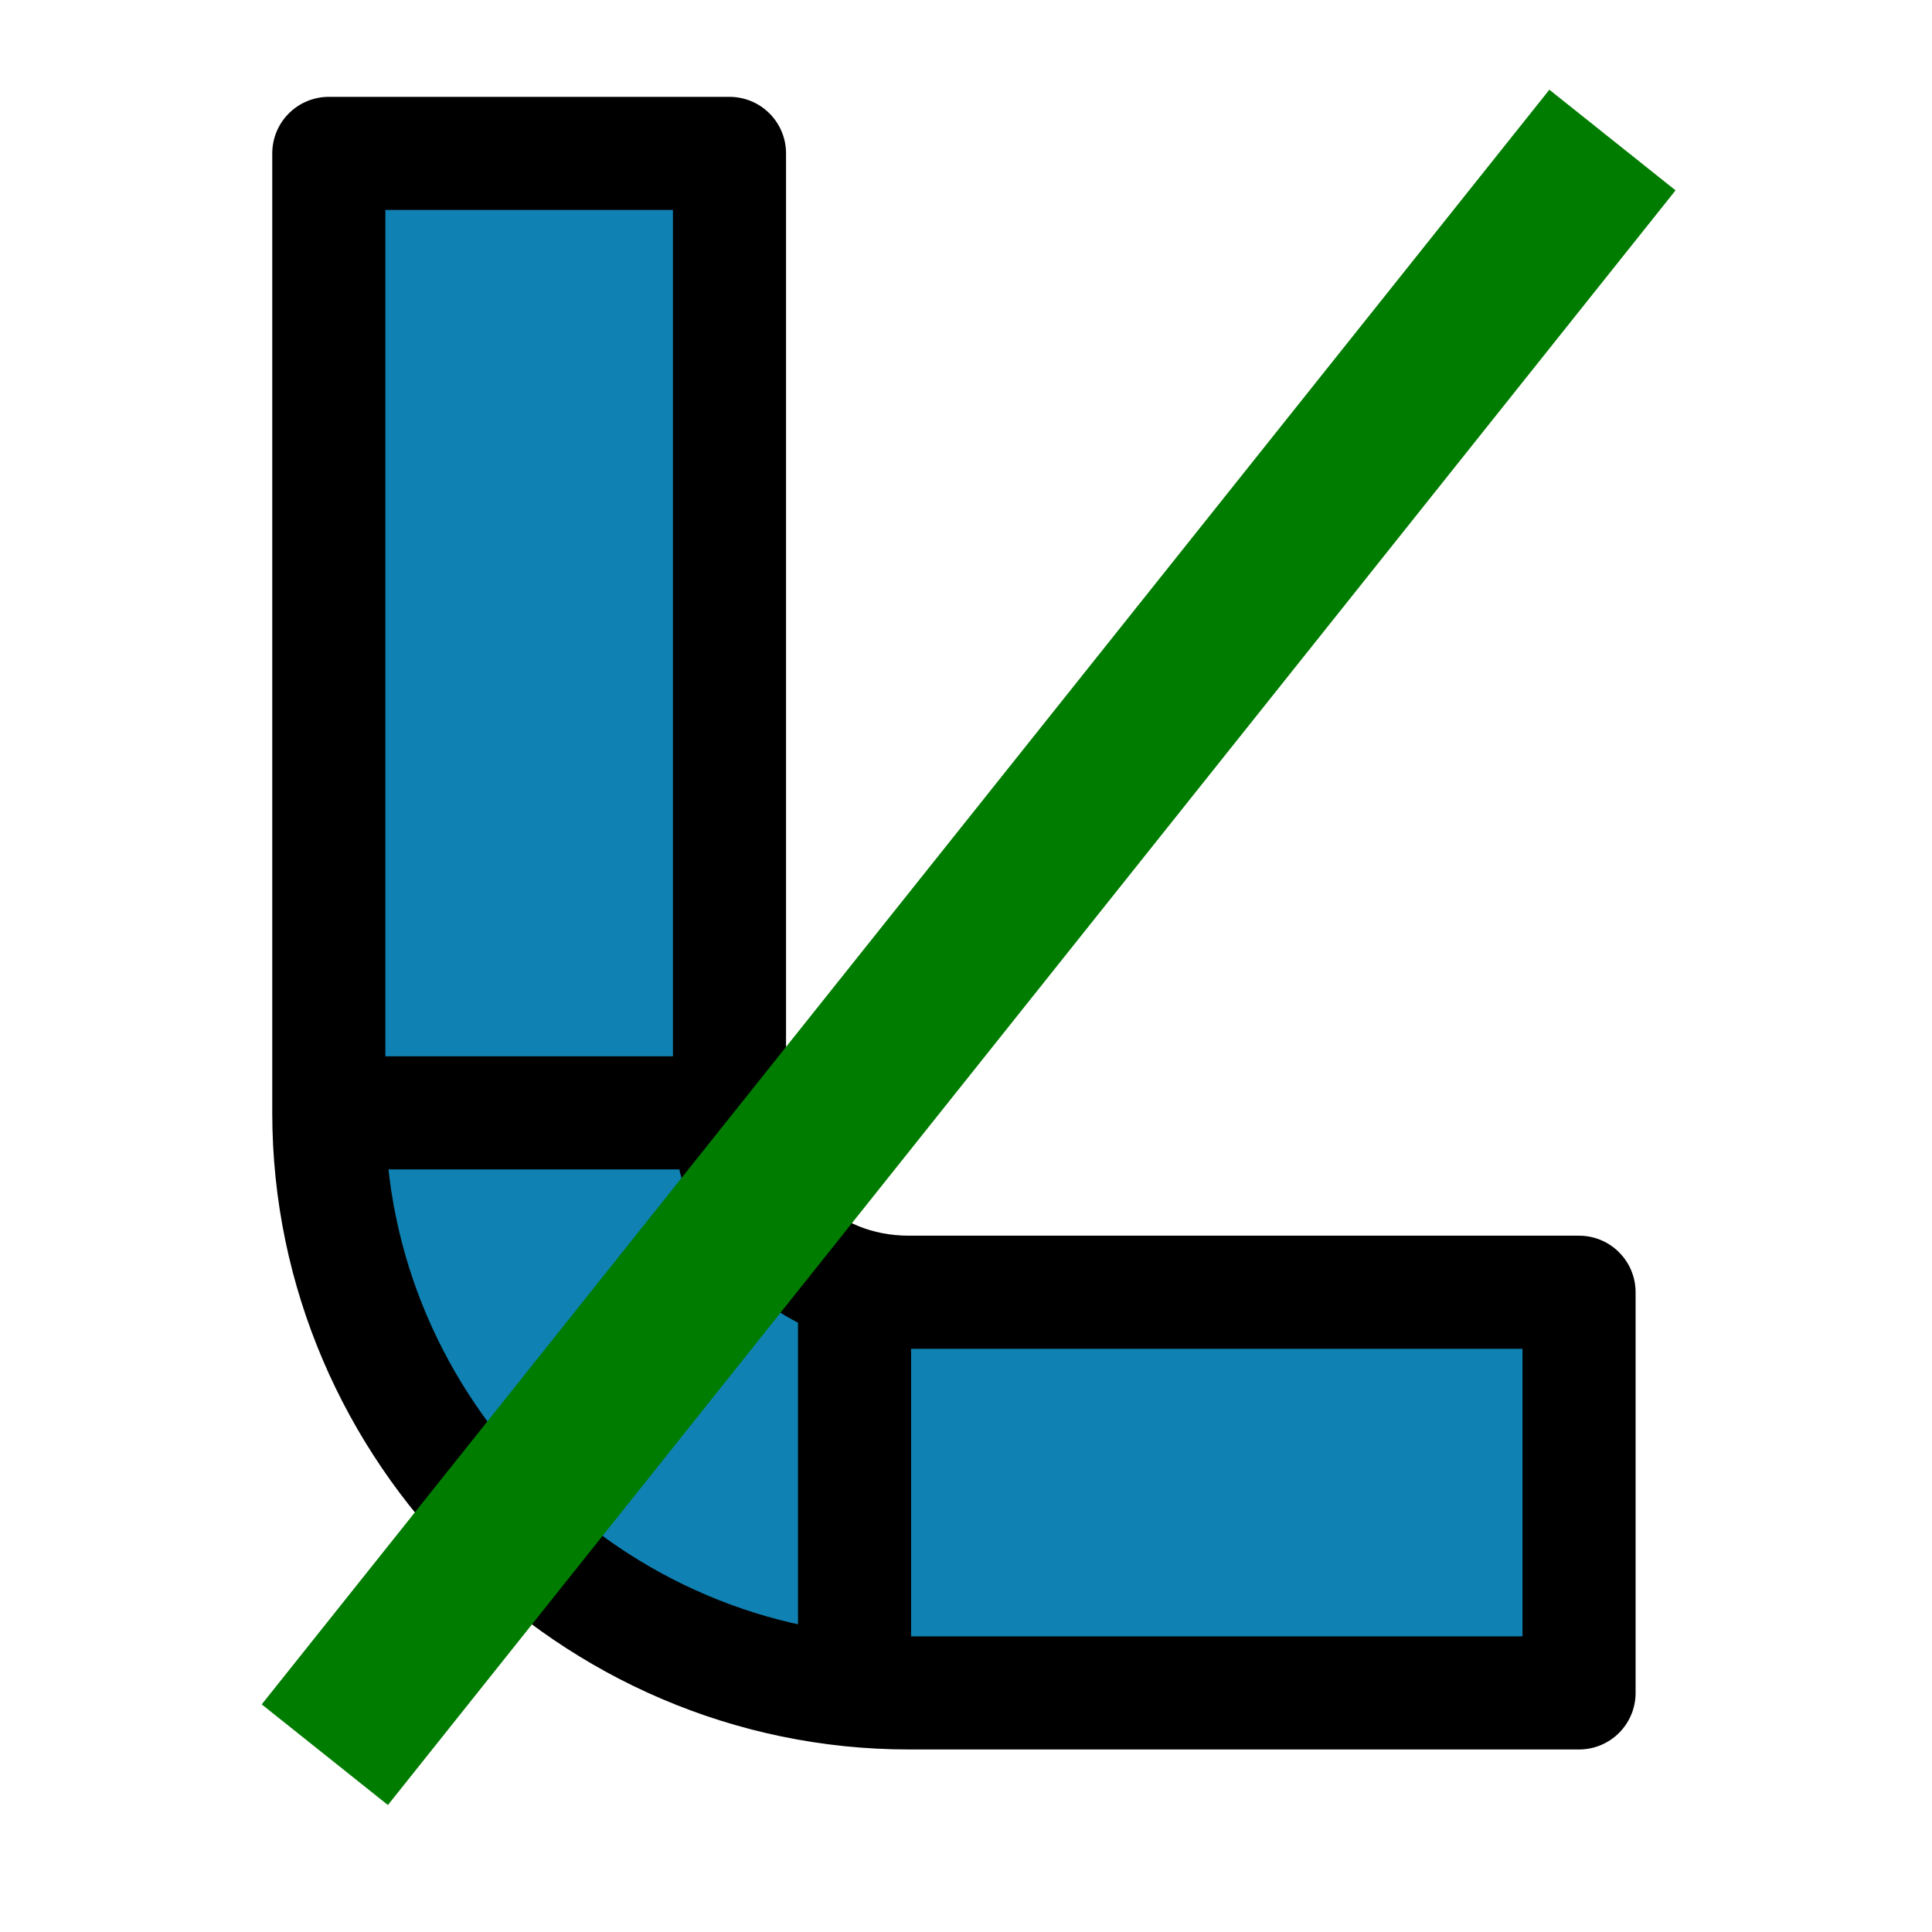 <?xml version="1.0" encoding="UTF-8" standalone="no"?>
<!-- Created with Inkscape (http://www.inkscape.org/) -->

<svg
   xmlns:dc="http://purl.org/dc/elements/1.1/"
   xmlns:cc="http://creativecommons.org/ns#"
   xmlns:rdf="http://www.w3.org/1999/02/22-rdf-syntax-ns#"
   xmlns:svg="http://www.w3.org/2000/svg"
   xmlns="http://www.w3.org/2000/svg"
   xmlns:xlink="http://www.w3.org/1999/xlink"
   xmlns:sodipodi="http://sodipodi.sourceforge.net/DTD/sodipodi-0.dtd"
   xmlns:inkscape="http://www.inkscape.org/namespaces/inkscape"
   width="48"
   height="48"
   viewBox="0 0 48 48"
   id="svg2"
   version="1.1"
   inkscape:version="0.92pre1 r15002"
   sodipodi:docname="SheetMetal_AddFoldWall.svg">
  <defs
     id="defs4">
    <marker
       style="overflow:visible"
       id="Arrow1Lstart"
       refX="0"
       refY="0"
       orient="auto"
       inkscape:stockid="Arrow1Lstart">
      <path
         transform="matrix(0.8,0,0,0.8,10,0)"
         style="fill-rule:evenodd;stroke:#000000;stroke-width:1pt"
         d="M 0,0 5,-5 -12.5,0 5,5 0,0 Z"
         id="path3760"
         inkscape:connector-curvature="0" />
    </marker>
    <inkscape:path-effect
       fuse_tolerance="0"
       vertical_pattern="false"
       prop_units="false"
       tang_offset="0"
       normal_offset="0"
       spacing="0"
       scale_y_rel="false"
       prop_scale="1"
       copytype="single_stretched"
       pattern="M 0,0 0,10 10,5 Z"
       is_visible="true"
       id="path-effect3066"
       effect="skeletal" />
    <linearGradient
       id="linearGradient7597"
       inkscape:collect="always">
      <stop
         id="stop7599"
         offset="0"
         style="stop-color:#000003;stop-opacity:1;" />
      <stop
         id="stop7601"
         offset="1"
         style="stop-color:#000003;stop-opacity:0;" />
    </linearGradient>
    <marker
       style="overflow:visible"
       id="Arrow1Lstart-0"
       refX="0"
       refY="0"
       orient="auto"
       inkscape:stockid="Arrow1Lstart">
      <path
         transform="matrix(0.8,0,0,0.8,10,0)"
         style="fill-rule:evenodd;stroke:#000000;stroke-width:1pt"
         d="M 0,0 5,-5 -12.5,0 5,5 0,0 Z"
         id="path3995"
         inkscape:connector-curvature="0" />
    </marker>
    <marker
       style="overflow:visible"
       id="Arrow1Send"
       refX="0"
       refY="0"
       orient="auto"
       inkscape:stockid="Arrow1Send">
      <path
         transform="matrix(-0.2,0,0,-0.2,-1.2,0)"
         style="fill-rule:evenodd;stroke:#000000;stroke-width:1pt"
         d="M 0,0 5,-5 -12.5,0 5,5 0,0 Z"
         id="path4010"
         inkscape:connector-curvature="0" />
    </marker>
    <marker
       style="overflow:visible"
       id="Arrow1Sstart"
       refX="0"
       refY="0"
       orient="auto"
       inkscape:stockid="Arrow1Sstart">
      <path
         transform="matrix(0.2,0,0,0.2,1.2,0)"
         style="fill-rule:evenodd;stroke:#000000;stroke-width:1pt"
         d="M 0,0 5,-5 -12.5,0 5,5 0,0 Z"
         id="path4007"
         inkscape:connector-curvature="0" />
    </marker>
    <marker
       style="overflow:visible"
       id="Arrow2Sstart"
       refX="0"
       refY="0"
       orient="auto"
       inkscape:stockid="Arrow2Sstart">
      <path
         transform="matrix(0.3,0,0,0.3,-0.69,0)"
         d="M 8.719,4.034 -2.207,0.016 8.719,-4.002 c -1.745,2.372 -1.735,5.617 -6e-7,8.035 z"
         style="fill-rule:evenodd;stroke-width:0.625;stroke-linejoin:round"
         id="path4025"
         inkscape:connector-curvature="0" />
    </marker>
    <marker
       style="overflow:visible"
       id="TriangleOutL"
       refX="0"
       refY="0"
       orient="auto"
       inkscape:stockid="TriangleOutL">
      <path
         transform="scale(0.8,0.8)"
         style="fill-rule:evenodd;stroke:#000000;stroke-width:1pt"
         d="m 5.77,0 -8.65,5 0,-10 8.65,5 z"
         id="path4137"
         inkscape:connector-curvature="0" />
    </marker>
    <marker
       style="overflow:visible"
       id="DiamondLend"
       refX="0"
       refY="0"
       orient="auto"
       inkscape:stockid="DiamondLend">
      <path
         transform="matrix(0.8,0,0,0.8,-5.6,0)"
         style="fill-rule:evenodd;stroke:#000000;stroke-width:1pt"
         d="M 0,-7.071 -7.071,0 0,7.071 7.071,0 0,-7.071 Z"
         id="path4092"
         inkscape:connector-curvature="0" />
    </marker>
    <marker
       style="overflow:visible"
       id="DiamondLstart"
       refX="0"
       refY="0"
       orient="auto"
       inkscape:stockid="DiamondLstart">
      <path
         transform="matrix(0.8,0,0,0.8,5.6,0)"
         style="fill-rule:evenodd;stroke:#000000;stroke-width:1pt"
         d="M 0,-7.071 -7.071,0 0,7.071 7.071,0 0,-7.071 Z"
         id="path4083"
         inkscape:connector-curvature="0" />
    </marker>
    <marker
       style="overflow:visible"
       id="Arrow1Lend"
       refX="0"
       refY="0"
       orient="auto"
       inkscape:stockid="Arrow1Lend">
      <path
         transform="matrix(-0.8,0,0,-0.8,-10,0)"
         style="fill-rule:evenodd;stroke:#000000;stroke-width:1pt"
         d="M 0,0 5,-5 -12.5,0 5,5 0,0 Z"
         id="path3998"
         inkscape:connector-curvature="0" />
    </marker>
    <linearGradient
       id="linearGradient3893">
      <stop
         id="stop3895"
         offset="0"
         style="stop-color:#ffffff;stop-opacity:1;" />
      <stop
         id="stop3897"
         offset="1"
         style="stop-color:#ffffff;stop-opacity:0;" />
    </linearGradient>
    <linearGradient
       gradientUnits="userSpaceOnUse"
       y2="22.299"
       x2="34.136"
       y1="22.299"
       x1="15.715"
       id="linearGradient7603"
       xlink:href="#linearGradient7597"
       inkscape:collect="always" />
    <inkscape:path-effect
       fuse_tolerance="0"
       vertical_pattern="false"
       prop_units="false"
       tang_offset="0"
       normal_offset="0"
       spacing="0"
       scale_y_rel="false"
       prop_scale="1"
       copytype="single_stretched"
       pattern="M 0,0 0,10 10,5 Z"
       is_visible="true"
       id="path-effect3066-8"
       effect="skeletal" />
    <linearGradient
       gradientUnits="userSpaceOnUse"
       y2="22.299"
       x2="34.136"
       y1="22.299"
       x1="15.715"
       id="linearGradient4312"
       xlink:href="#linearGradient7597"
       inkscape:collect="always" />
    <linearGradient
       id="linearGradient3847">
      <stop
         id="stop3849"
         offset="0"
         style="stop-color:#ffffff;stop-opacity:1;" />
      <stop
         id="stop3851"
         offset="1"
         style="stop-color:#feffc3;stop-opacity:0.992;" />
    </linearGradient>
    <linearGradient
       id="linearGradient3831">
      <stop
         id="stop3833"
         offset="0"
         style="stop-color:#ffffff;stop-opacity:1;" />
      <stop
         id="stop3835"
         offset="1"
         style="stop-color:#fbffa7;stop-opacity:1;" />
    </linearGradient>
    <inkscape:perspective
       id="perspective3009"
       inkscape:persp3d-origin="15.182895 : 28.462041 : 1"
       inkscape:vp_z="44.361165 : 33.708399 : 1"
       inkscape:vp_y="0 : 983.69218 : 0"
       inkscape:vp_x="-13.995374 : 33.708399 : 1"
       sodipodi:type="inkscape:persp3d" />
    <inkscape:path-effect
       fuse_tolerance="0"
       vertical_pattern="false"
       prop_units="false"
       tang_offset="0"
       normal_offset="0"
       spacing="0"
       scale_y_rel="false"
       prop_scale="1"
       copytype="single_stretched"
       pattern="M 0,0 0,10 10,5 Z"
       is_visible="true"
       id="path-effect3066-4"
       effect="skeletal" />
    <marker
       style="overflow:visible"
       id="Arrow1Lstart-6"
       refX="0"
       refY="0"
       orient="auto"
       inkscape:stockid="Arrow1Lstart">
      <path
         transform="matrix(0.8,0,0,0.8,10,0)"
         style="fill-rule:evenodd;stroke:#000000;stroke-width:1pt"
         d="M 0,0 5,-5 -12.5,0 5,5 0,0 Z"
         id="path3995-0"
         inkscape:connector-curvature="0" />
    </marker>
    <marker
       style="overflow:visible"
       id="Arrow1Send-5"
       refX="0"
       refY="0"
       orient="auto"
       inkscape:stockid="Arrow1Send">
      <path
         transform="matrix(-0.2,0,0,-0.2,-1.2,0)"
         style="fill-rule:evenodd;stroke:#000000;stroke-width:1pt"
         d="M 0,0 5,-5 -12.5,0 5,5 0,0 Z"
         id="path4010-6"
         inkscape:connector-curvature="0" />
    </marker>
    <marker
       style="overflow:visible"
       id="Arrow1Sstart-9"
       refX="0"
       refY="0"
       orient="auto"
       inkscape:stockid="Arrow1Sstart">
      <path
         transform="matrix(0.2,0,0,0.2,1.2,0)"
         style="fill-rule:evenodd;stroke:#000000;stroke-width:1pt"
         d="M 0,0 5,-5 -12.5,0 5,5 0,0 Z"
         id="path4007-6"
         inkscape:connector-curvature="0" />
    </marker>
    <marker
       style="overflow:visible"
       id="Arrow2Sstart-3"
       refX="0"
       refY="0"
       orient="auto"
       inkscape:stockid="Arrow2Sstart">
      <path
         transform="matrix(0.3,0,0,0.3,-0.69,0)"
         d="M 8.719,4.034 -2.207,0.016 8.719,-4.002 c -1.745,2.372 -1.735,5.617 -6e-7,8.035 z"
         style="fill-rule:evenodd;stroke-width:0.625;stroke-linejoin:round"
         id="path4025-0"
         inkscape:connector-curvature="0" />
    </marker>
    <marker
       style="overflow:visible"
       id="TriangleOutL-8"
       refX="0"
       refY="0"
       orient="auto"
       inkscape:stockid="TriangleOutL">
      <path
         transform="scale(0.8,0.8)"
         style="fill-rule:evenodd;stroke:#000000;stroke-width:1pt"
         d="m 5.77,0 -8.65,5 0,-10 8.65,5 z"
         id="path4137-5"
         inkscape:connector-curvature="0" />
    </marker>
    <marker
       style="overflow:visible"
       id="DiamondLend-2"
       refX="0"
       refY="0"
       orient="auto"
       inkscape:stockid="DiamondLend">
      <path
         transform="matrix(0.8,0,0,0.8,-5.6,0)"
         style="fill-rule:evenodd;stroke:#000000;stroke-width:1pt"
         d="M 0,-7.071 -7.071,0 0,7.071 7.071,0 0,-7.071 Z"
         id="path4092-1"
         inkscape:connector-curvature="0" />
    </marker>
    <marker
       style="overflow:visible"
       id="DiamondLstart-2"
       refX="0"
       refY="0"
       orient="auto"
       inkscape:stockid="DiamondLstart">
      <path
         transform="matrix(0.8,0,0,0.8,5.6,0)"
         style="fill-rule:evenodd;stroke:#000000;stroke-width:1pt"
         d="M 0,-7.071 -7.071,0 0,7.071 7.071,0 0,-7.071 Z"
         id="path4083-6"
         inkscape:connector-curvature="0" />
    </marker>
    <marker
       style="overflow:visible"
       id="Arrow1Lend-1"
       refX="0"
       refY="0"
       orient="auto"
       inkscape:stockid="Arrow1Lend">
      <path
         transform="matrix(-0.8,0,0,-0.8,-10,0)"
         style="fill-rule:evenodd;stroke:#000000;stroke-width:1pt"
         d="M 0,0 5,-5 -12.5,0 5,5 0,0 Z"
         id="path3998-3"
         inkscape:connector-curvature="0" />
    </marker>
    <linearGradient
       gradientUnits="userSpaceOnUse"
       y2="22.299"
       x2="34.136"
       y1="22.299"
       x1="15.715"
       id="linearGradient4383"
       xlink:href="#linearGradient7597"
       inkscape:collect="always" />
    <linearGradient
       gradientUnits="userSpaceOnUse"
       y2="16.598"
       x2="32.01"
       y1="16.598"
       x1="0.03"
       id="linearGradient3853"
       xlink:href="#linearGradient3847"
       inkscape:collect="always" />
    <inkscape:path-effect
       fuse_tolerance="0"
       vertical_pattern="false"
       prop_units="false"
       tang_offset="0"
       normal_offset="0"
       spacing="0"
       scale_y_rel="false"
       prop_scale="1"
       copytype="single_stretched"
       pattern="M 0,0 0,10 10,5 Z"
       is_visible="true"
       id="path-effect3066-2"
       effect="skeletal" />
    <marker
       style="overflow:visible"
       id="Arrow1Lstart-8"
       refX="0"
       refY="0"
       orient="auto"
       inkscape:stockid="Arrow1Lstart">
      <path
         transform="matrix(0.8,0,0,0.8,10,0)"
         style="fill-rule:evenodd;stroke:#000000;stroke-width:1pt"
         d="M 0,0 5,-5 -12.5,0 5,5 0,0 Z"
         id="path3995-4"
         inkscape:connector-curvature="0" />
    </marker>
    <marker
       style="overflow:visible"
       id="Arrow1Send-1"
       refX="0"
       refY="0"
       orient="auto"
       inkscape:stockid="Arrow1Send">
      <path
         transform="matrix(-0.2,0,0,-0.2,-1.2,0)"
         style="fill-rule:evenodd;stroke:#000000;stroke-width:1pt"
         d="M 0,0 5,-5 -12.5,0 5,5 0,0 Z"
         id="path4010-5"
         inkscape:connector-curvature="0" />
    </marker>
    <marker
       style="overflow:visible"
       id="Arrow1Sstart-4"
       refX="0"
       refY="0"
       orient="auto"
       inkscape:stockid="Arrow1Sstart">
      <path
         transform="matrix(0.2,0,0,0.2,1.2,0)"
         style="fill-rule:evenodd;stroke:#000000;stroke-width:1pt"
         d="M 0,0 5,-5 -12.5,0 5,5 0,0 Z"
         id="path4007-2"
         inkscape:connector-curvature="0" />
    </marker>
    <marker
       style="overflow:visible"
       id="Arrow2Sstart-1"
       refX="0"
       refY="0"
       orient="auto"
       inkscape:stockid="Arrow2Sstart">
      <path
         transform="matrix(0.3,0,0,0.3,-0.69,0)"
         d="M 8.719,4.034 -2.207,0.016 8.719,-4.002 c -1.745,2.372 -1.735,5.617 -6e-7,8.035 z"
         style="fill-rule:evenodd;stroke-width:0.625;stroke-linejoin:round"
         id="path4025-9"
         inkscape:connector-curvature="0" />
    </marker>
    <marker
       style="overflow:visible"
       id="TriangleOutL-9"
       refX="0"
       refY="0"
       orient="auto"
       inkscape:stockid="TriangleOutL">
      <path
         transform="scale(0.8,0.8)"
         style="fill-rule:evenodd;stroke:#000000;stroke-width:1pt"
         d="m 5.77,0 -8.65,5 0,-10 8.65,5 z"
         id="path4137-7"
         inkscape:connector-curvature="0" />
    </marker>
    <marker
       style="overflow:visible"
       id="DiamondLend-27"
       refX="0"
       refY="0"
       orient="auto"
       inkscape:stockid="DiamondLend">
      <path
         transform="matrix(0.8,0,0,0.8,-5.6,0)"
         style="fill-rule:evenodd;stroke:#000000;stroke-width:1pt"
         d="M 0,-7.071 -7.071,0 0,7.071 7.071,0 0,-7.071 Z"
         id="path4092-14"
         inkscape:connector-curvature="0" />
    </marker>
    <marker
       style="overflow:visible"
       id="DiamondLstart-7"
       refX="0"
       refY="0"
       orient="auto"
       inkscape:stockid="DiamondLstart">
      <path
         transform="matrix(0.8,0,0,0.8,5.6,0)"
         style="fill-rule:evenodd;stroke:#000000;stroke-width:1pt"
         d="M 0,-7.071 -7.071,0 0,7.071 7.071,0 0,-7.071 Z"
         id="path4083-3"
         inkscape:connector-curvature="0" />
    </marker>
    <marker
       style="overflow:visible"
       id="Arrow1Lend-2"
       refX="0"
       refY="0"
       orient="auto"
       inkscape:stockid="Arrow1Lend">
      <path
         transform="matrix(-0.8,0,0,-0.8,-10,0)"
         style="fill-rule:evenodd;stroke:#000000;stroke-width:1pt"
         d="M 0,0 5,-5 -12.5,0 5,5 0,0 Z"
         id="path3998-8"
         inkscape:connector-curvature="0" />
    </marker>
    <linearGradient
       gradientUnits="userSpaceOnUse"
       y2="22.299"
       x2="34.136"
       y1="22.299"
       x1="15.715"
       id="linearGradient4542"
       xlink:href="#linearGradient7597"
       inkscape:collect="always" />
    <marker
       style="overflow:visible"
       id="Arrow1Lstart-2"
       refX="0"
       refY="0"
       orient="auto"
       inkscape:stockid="Arrow1Lstart">
      <path
         transform="matrix(0.8,0,0,0.8,10,0)"
         style="fill-rule:evenodd;stroke:#000000;stroke-width:1pt"
         d="M 0,0 5,-5 -12.5,0 5,5 0,0 Z"
         id="path3760-9"
         inkscape:connector-curvature="0" />
    </marker>
    <inkscape:path-effect
       fuse_tolerance="0"
       vertical_pattern="false"
       prop_units="false"
       tang_offset="0"
       normal_offset="0"
       spacing="0"
       scale_y_rel="false"
       prop_scale="1"
       copytype="single_stretched"
       pattern="M 0,0 0,10 10,5 Z"
       is_visible="true"
       id="path-effect3066-0"
       effect="skeletal" />
    <marker
       style="overflow:visible"
       id="Arrow1Lstart-1"
       refX="0"
       refY="0"
       orient="auto"
       inkscape:stockid="Arrow1Lstart">
      <path
         transform="matrix(0.8,0,0,0.8,10,0)"
         style="fill-rule:evenodd;stroke:#000000;stroke-width:1pt"
         d="M 0,0 5,-5 -12.5,0 5,5 0,0 Z"
         id="path3995-5"
         inkscape:connector-curvature="0" />
    </marker>
    <marker
       style="overflow:visible"
       id="Arrow1Send-6"
       refX="0"
       refY="0"
       orient="auto"
       inkscape:stockid="Arrow1Send">
      <path
         transform="matrix(-0.2,0,0,-0.2,-1.2,0)"
         style="fill-rule:evenodd;stroke:#000000;stroke-width:1pt"
         d="M 0,0 5,-5 -12.5,0 5,5 0,0 Z"
         id="path4010-0"
         inkscape:connector-curvature="0" />
    </marker>
    <marker
       style="overflow:visible"
       id="Arrow1Sstart-8"
       refX="0"
       refY="0"
       orient="auto"
       inkscape:stockid="Arrow1Sstart">
      <path
         transform="matrix(0.2,0,0,0.2,1.2,0)"
         style="fill-rule:evenodd;stroke:#000000;stroke-width:1pt"
         d="M 0,0 5,-5 -12.5,0 5,5 0,0 Z"
         id="path4007-3"
         inkscape:connector-curvature="0" />
    </marker>
    <marker
       style="overflow:visible"
       id="Arrow2Sstart-2"
       refX="0"
       refY="0"
       orient="auto"
       inkscape:stockid="Arrow2Sstart">
      <path
         transform="matrix(0.3,0,0,0.3,-0.69,0)"
         d="M 8.719,4.034 -2.207,0.016 8.719,-4.002 c -1.745,2.372 -1.735,5.617 -6e-7,8.035 z"
         style="fill-rule:evenodd;stroke-width:0.625;stroke-linejoin:round"
         id="path4025-2"
         inkscape:connector-curvature="0" />
    </marker>
    <marker
       style="overflow:visible"
       id="TriangleOutL-3"
       refX="0"
       refY="0"
       orient="auto"
       inkscape:stockid="TriangleOutL">
      <path
         transform="scale(0.8,0.8)"
         style="fill-rule:evenodd;stroke:#000000;stroke-width:1pt"
         d="m 5.77,0 -8.65,5 0,-10 8.65,5 z"
         id="path4137-6"
         inkscape:connector-curvature="0" />
    </marker>
    <marker
       style="overflow:visible"
       id="DiamondLend-9"
       refX="0"
       refY="0"
       orient="auto"
       inkscape:stockid="DiamondLend">
      <path
         transform="matrix(0.8,0,0,0.8,-5.6,0)"
         style="fill-rule:evenodd;stroke:#000000;stroke-width:1pt"
         d="M 0,-7.071 -7.071,0 0,7.071 7.071,0 0,-7.071 Z"
         id="path4092-8"
         inkscape:connector-curvature="0" />
    </marker>
    <marker
       style="overflow:visible"
       id="DiamondLstart-5"
       refX="0"
       refY="0"
       orient="auto"
       inkscape:stockid="DiamondLstart">
      <path
         transform="matrix(0.8,0,0,0.8,5.6,0)"
         style="fill-rule:evenodd;stroke:#000000;stroke-width:1pt"
         d="M 0,-7.071 -7.071,0 0,7.071 7.071,0 0,-7.071 Z"
         id="path4083-4"
         inkscape:connector-curvature="0" />
    </marker>
    <marker
       style="overflow:visible"
       id="Arrow1Lend-5"
       refX="0"
       refY="0"
       orient="auto"
       inkscape:stockid="Arrow1Lend">
      <path
         transform="matrix(-0.8,0,0,-0.8,-10,0)"
         style="fill-rule:evenodd;stroke:#000000;stroke-width:1pt"
         d="M 0,0 5,-5 -12.5,0 5,5 0,0 Z"
         id="path3998-6"
         inkscape:connector-curvature="0" />
    </marker>
    <linearGradient
       gradientUnits="userSpaceOnUse"
       y2="22.299"
       x2="34.136"
       y1="22.299"
       x1="15.715"
       id="linearGradient4922"
       xlink:href="#linearGradient7597"
       inkscape:collect="always" />
    <inkscape:path-effect
       fuse_tolerance="0"
       vertical_pattern="false"
       prop_units="false"
       tang_offset="0"
       normal_offset="0"
       spacing="0"
       scale_y_rel="false"
       prop_scale="1"
       copytype="single_stretched"
       pattern="M 0,0 0,10 10,5 Z"
       is_visible="true"
       id="path-effect3066-80"
       effect="skeletal" />
    <marker
       style="overflow:visible"
       id="Arrow1Lstart-7"
       refX="0"
       refY="0"
       orient="auto"
       inkscape:stockid="Arrow1Lstart">
      <path
         transform="matrix(0.8,0,0,0.8,10,0)"
         style="fill-rule:evenodd;stroke:#000000;stroke-width:1pt"
         d="M 0,0 5,-5 -12.5,0 5,5 0,0 Z"
         id="path3995-6"
         inkscape:connector-curvature="0" />
    </marker>
    <marker
       style="overflow:visible"
       id="Arrow1Send-66"
       refX="0"
       refY="0"
       orient="auto"
       inkscape:stockid="Arrow1Send">
      <path
         transform="matrix(-0.2,0,0,-0.2,-1.2,0)"
         style="fill-rule:evenodd;stroke:#000000;stroke-width:1pt"
         d="M 0,0 5,-5 -12.5,0 5,5 0,0 Z"
         id="path4010-1"
         inkscape:connector-curvature="0" />
    </marker>
    <marker
       style="overflow:visible"
       id="Arrow1Sstart-92"
       refX="0"
       refY="0"
       orient="auto"
       inkscape:stockid="Arrow1Sstart">
      <path
         transform="matrix(0.2,0,0,0.2,1.2,0)"
         style="fill-rule:evenodd;stroke:#000000;stroke-width:1pt"
         d="M 0,0 5,-5 -12.5,0 5,5 0,0 Z"
         id="path4007-0"
         inkscape:connector-curvature="0" />
    </marker>
    <marker
       style="overflow:visible"
       id="Arrow2Sstart-9"
       refX="0"
       refY="0"
       orient="auto"
       inkscape:stockid="Arrow2Sstart">
      <path
         transform="matrix(0.3,0,0,0.3,-0.69,0)"
         d="M 8.719,4.034 -2.207,0.016 8.719,-4.002 c -1.745,2.372 -1.735,5.617 -6e-7,8.035 z"
         style="fill-rule:evenodd;stroke-width:0.625;stroke-linejoin:round"
         id="path4025-4"
         inkscape:connector-curvature="0" />
    </marker>
    <marker
       style="overflow:visible"
       id="TriangleOutL-6"
       refX="0"
       refY="0"
       orient="auto"
       inkscape:stockid="TriangleOutL">
      <path
         transform="scale(0.8,0.8)"
         style="fill-rule:evenodd;stroke:#000000;stroke-width:1pt"
         d="m 5.77,0 -8.65,5 0,-10 8.65,5 z"
         id="path4137-0"
         inkscape:connector-curvature="0" />
    </marker>
    <marker
       style="overflow:visible"
       id="DiamondLend-0"
       refX="0"
       refY="0"
       orient="auto"
       inkscape:stockid="DiamondLend">
      <path
         transform="matrix(0.8,0,0,0.8,-5.6,0)"
         style="fill-rule:evenodd;stroke:#000000;stroke-width:1pt"
         d="M 0,-7.071 -7.071,0 0,7.071 7.071,0 0,-7.071 Z"
         id="path4092-0"
         inkscape:connector-curvature="0" />
    </marker>
    <marker
       style="overflow:visible"
       id="DiamondLstart-54"
       refX="0"
       refY="0"
       orient="auto"
       inkscape:stockid="DiamondLstart">
      <path
         transform="matrix(0.8,0,0,0.8,5.6,0)"
         style="fill-rule:evenodd;stroke:#000000;stroke-width:1pt"
         d="M 0,-7.071 -7.071,0 0,7.071 7.071,0 0,-7.071 Z"
         id="path4083-9"
         inkscape:connector-curvature="0" />
    </marker>
    <marker
       style="overflow:visible"
       id="Arrow1Lend-3"
       refX="0"
       refY="0"
       orient="auto"
       inkscape:stockid="Arrow1Lend">
      <path
         transform="matrix(-0.8,0,0,-0.8,-10,0)"
         style="fill-rule:evenodd;stroke:#000000;stroke-width:1pt"
         d="M 0,0 5,-5 -12.5,0 5,5 0,0 Z"
         id="path3998-5"
         inkscape:connector-curvature="0" />
    </marker>
    <linearGradient
       gradientUnits="userSpaceOnUse"
       y2="22.299"
       x2="34.136"
       y1="22.299"
       x1="15.715"
       id="linearGradient5213"
       xlink:href="#linearGradient7597"
       inkscape:collect="always" />
  </defs>
  <sodipodi:namedview
     id="base"
     pagecolor="#ffffff"
     bordercolor="#666666"
     borderopacity="1.0"
     inkscape:pageopacity="0.0"
     inkscape:pageshadow="2"
     inkscape:zoom="8.7886245"
     inkscape:cx="7.7079512"
     inkscape:cy="21.718604"
     inkscape:document-units="px"
     inkscape:current-layer="layer1"
     showgrid="false"
     inkscape:window-width="1280"
     inkscape:window-height="972"
     inkscape:window-x="-8"
     inkscape:window-y="-8"
     inkscape:window-maximized="1"
     units="px" />
  <g
     inkscape:label="Layer 1"
     inkscape:groupmode="layer"
     id="layer1"
     transform="translate(0,-1004.362)">
    <path
       style="color:#000000;font-style:normal;font-variant:normal;font-weight:normal;font-stretch:normal;font-size:medium;line-height:normal;font-family:sans-serif;text-indent:0;text-align:start;text-decoration:none;text-decoration-line:none;text-decoration-style:solid;text-decoration-color:#000000;letter-spacing:normal;word-spacing:normal;text-transform:none;direction:ltr;block-progression:tb;writing-mode:lr-tb;baseline-shift:baseline;text-anchor:start;white-space:normal;clip-rule:nonzero;display:inline;overflow:visible;visibility:visible;opacity:1;isolation:auto;mix-blend-mode:normal;color-interpolation:sRGB;color-interpolation-filters:linearRGB;solid-color:#000000;solid-opacity:1;fill:#0079ad;fill-opacity:0.941;fill-rule:evenodd;stroke:#000000;stroke-width:2.81;stroke-linecap:square;stroke-linejoin:round;stroke-miterlimit:4;stroke-dasharray:none;stroke-dashoffset:0;stroke-opacity:1;color-rendering:auto;image-rendering:auto;shape-rendering:auto;text-rendering:auto;enable-background:accumulate"
       d="m 8.169,1008.173 0,4.978 0,18.857 c 0,7.9 6.514,14.414 14.414,14.414 l 11.67,0 4.978,0 0,-9.955 -4.978,0 -11.67,0 c -2.556,0 -4.459,-1.903 -4.459,-4.459 l 0,-18.857 0,-4.978 -9.955,0 z"
       id="rect5477"
       inkscape:connector-curvature="0" />
    <path
       style="opacity:1;fill:none;fill-opacity:1;fill-rule:evenodd;stroke:#000000;stroke-width:2.81;stroke-linecap:square;stroke-linejoin:round;stroke-miterlimit:4;stroke-dasharray:none;stroke-dashoffset:0;stroke-opacity:1"
       d="m 21.231,1045.602 0,-8.434"
       id="path5482"
       inkscape:connector-curvature="0"
       sodipodi:nodetypes="cc" />
    <path
       style="opacity:1;fill:none;fill-opacity:1;fill-rule:evenodd;stroke:#000000;stroke-width:2.81;stroke-linecap:square;stroke-linejoin:round;stroke-miterlimit:4;stroke-dasharray:none;stroke-dashoffset:0;stroke-opacity:1"
       d="m 9.104,1032.011 8.085,0"
       id="path5484"
       inkscape:connector-curvature="0" />
    <path
       style="fill:none;stroke:#007c00;stroke-width:4.01;stroke-linecap:butt;stroke-linejoin:miter;stroke-miterlimit:4;stroke-dasharray:none;stroke-opacity:1"
       d="M 8.07,1047.957 40.061,1007.841"
       id="path4349"
       inkscape:connector-curvature="0" />
  </g>
</svg>
